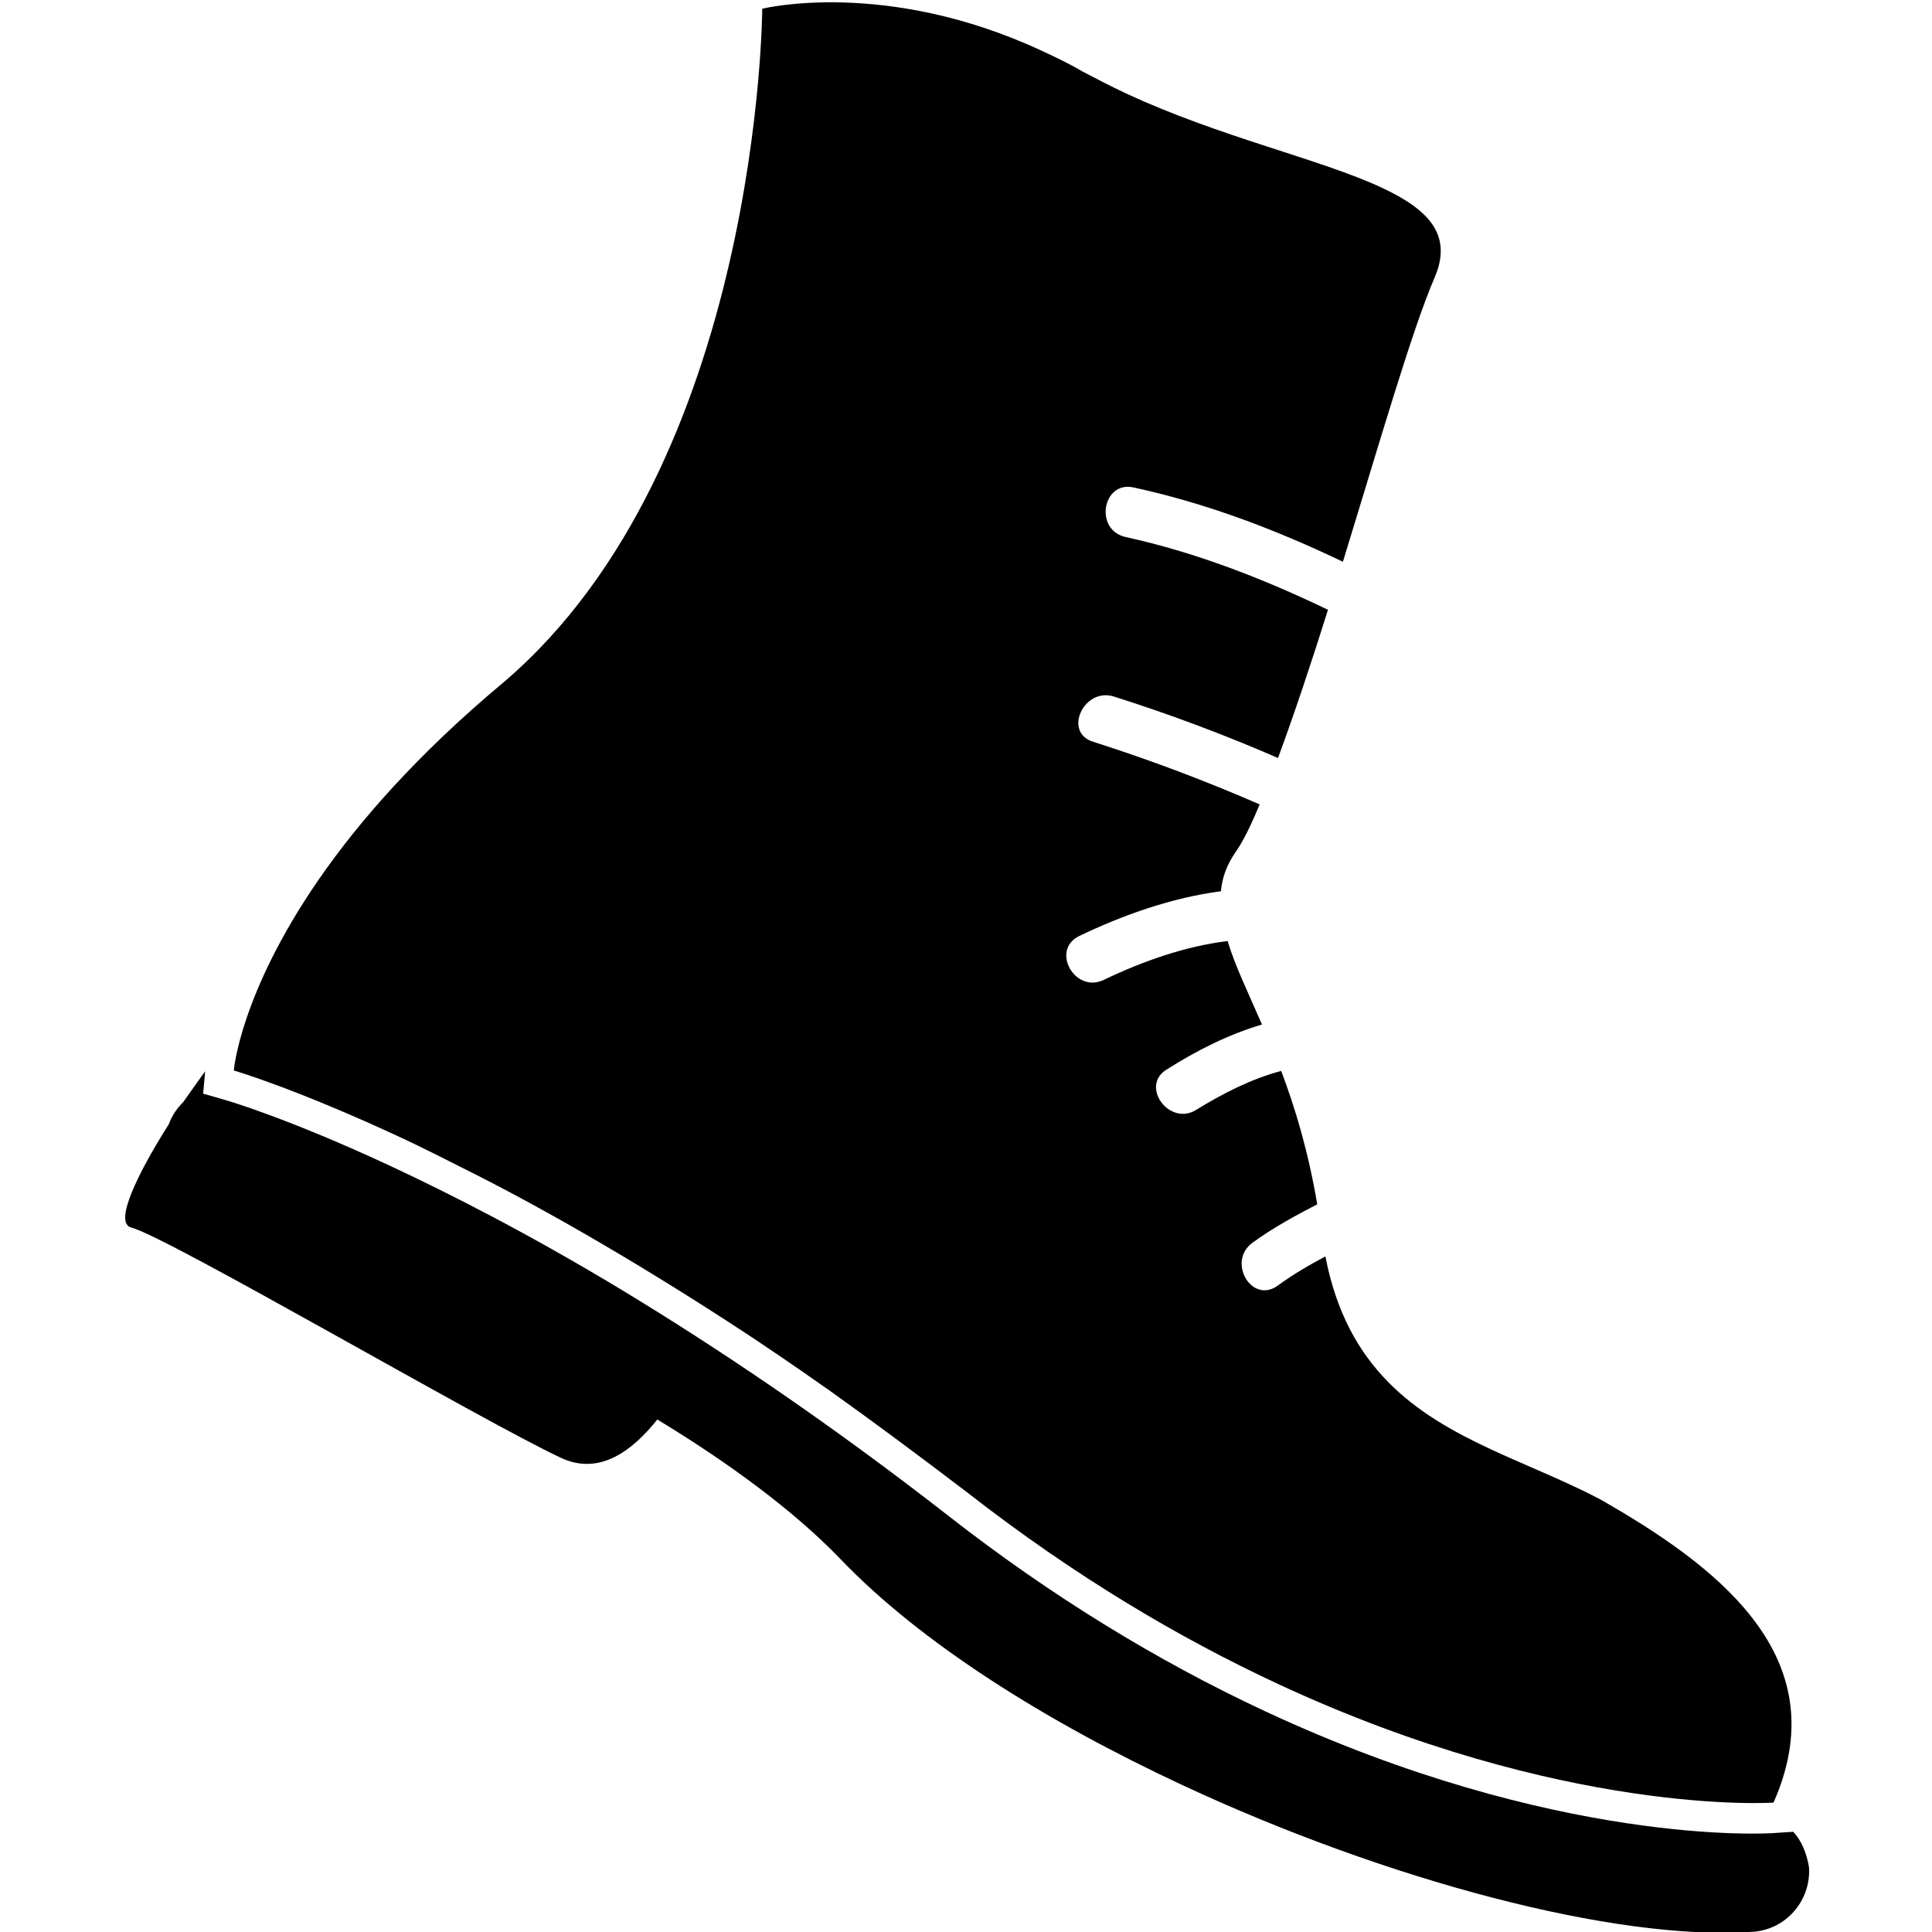 <?xml version="1.0" encoding="utf-8"?>
<!-- Generator: Adobe Illustrator 21.1.0, SVG Export Plug-In . SVG Version: 6.00 Build 0)  -->
<svg version="1.1" id="Camada_1" xmlns="http://www.w3.org/2000/svg" xmlns:xlink="http://www.w3.org/1999/xlink" x="0px" y="0px"
	 viewBox="0 0 256 256" style="enable-background:new 0 0 256 256;" xml:space="preserve">
<g transform="rotate(25, 35, 40)">
	<path d="M304.3,138.1l-2,1.1c-1,0.6-25.8,14-68.2,14c-15.9,0-32.3-1.9-48.8-5.7c-20-4.6-37.5-7.3-52.3-8.9
		c-14.1-1.5-25.7-1.9-34.5-1.9c-15,0-23.3,1.3-23.3,1.3l-3.2,0.5l-0.2-0.6l-0.8-2.2c-0.3,1.6-0.6,3.2-0.9,4.9
		c-0.4,1.1-0.6,2.2-0.5,3.5c0,0,0,0,0,0c-1,7.8-1.1,15,1.3,14.5c5-0.9,52.9,3.6,64.5,3.6c5.7,0,8.2-5,9.4-10
		c11,1.2,21.5,3.3,29.8,6.5c14.4,5.6,33.8,8,53.7,8c29.9,0,60.8-5.5,76.7-14.3c3.9-2.1,5.3-7,3.2-10.9
		C307.1,139.9,305.8,138.7,304.3,138.1z"/>
	<path d="M73,127c0.5,4.6,1.4,7,1.4,7s8.3-1.3,24-1.3c2.8,0,5.9,0.1,9.2,0.2c11,0.3,24.5,1.4,40.3,3.6c5.1,0.7,10.5,1.6,16.1,2.6
		c7,1.3,14.3,2.8,22.1,4.5c17.8,4.1,33.8,5.6,47.9,5.6c41.9,0,66.3-13.5,66.3-13.5c-0.4-20.3-18.5-25-36.5-26.6
		c-1.9-0.2-3.8-0.2-5.7-0.2c-3.8,0-7.7,0.2-11.6,0.2c-10.9,0-21.7-1.6-30.6-13.9c-1.5,2-2.9,4-4.1,6.2c-2.1,3.7-7.5-0.1-5.4-3.8
		c1.6-2.9,3.6-5.6,5.6-8.2c-4-5.8-8-10.3-11.8-14c-3.1,2.6-5.7,5.9-8,9.4c-2.3,3.6-8.2,0.3-5.8-3.2c2.5-3.9,5.4-7.6,8.9-10.7
		c-3.5-3.1-6.6-5.6-8.8-8.1c-4.8,3-9,7.1-12.7,11.6c-2.7,3.3-8.1-0.6-5.4-3.9c4.1-5,9-9.8,14.5-13.3c-0.6-1.7-0.8-3.5-0.4-5.7
		c0.3-1.8,0.3-4.1,0.2-6.9c-7.9,0.2-15.7,0.8-23.5,1.8c-4.2,0.6-4.2-6.1,0-6.6c7.7-1,15.4-1.6,23.1-1.8c-0.5-6-1.3-13.1-2.3-20.6
		c-9.6-0.1-19,0.5-28.4,2.6c-4.2,0.9-5.9-5.5-1.8-6.4c9.7-2.2,19.5-2.9,29.3-2.8c-2.2-15.9-4.7-31.8-4.9-39.3
		c-0.2-6.1-4.5-7.8-11.4-7.8c-9,0-22.3,3-36,3c-2.2,0-4.4-0.1-6.5-0.2c-2-0.2-4-0.2-5.9-0.2c-22.9,0-36,10.6-36,10.6
		s25.3,54.8,6.6,95.5C72.4,99.3,72,117.8,73,127z"/>
</g>
</svg>
